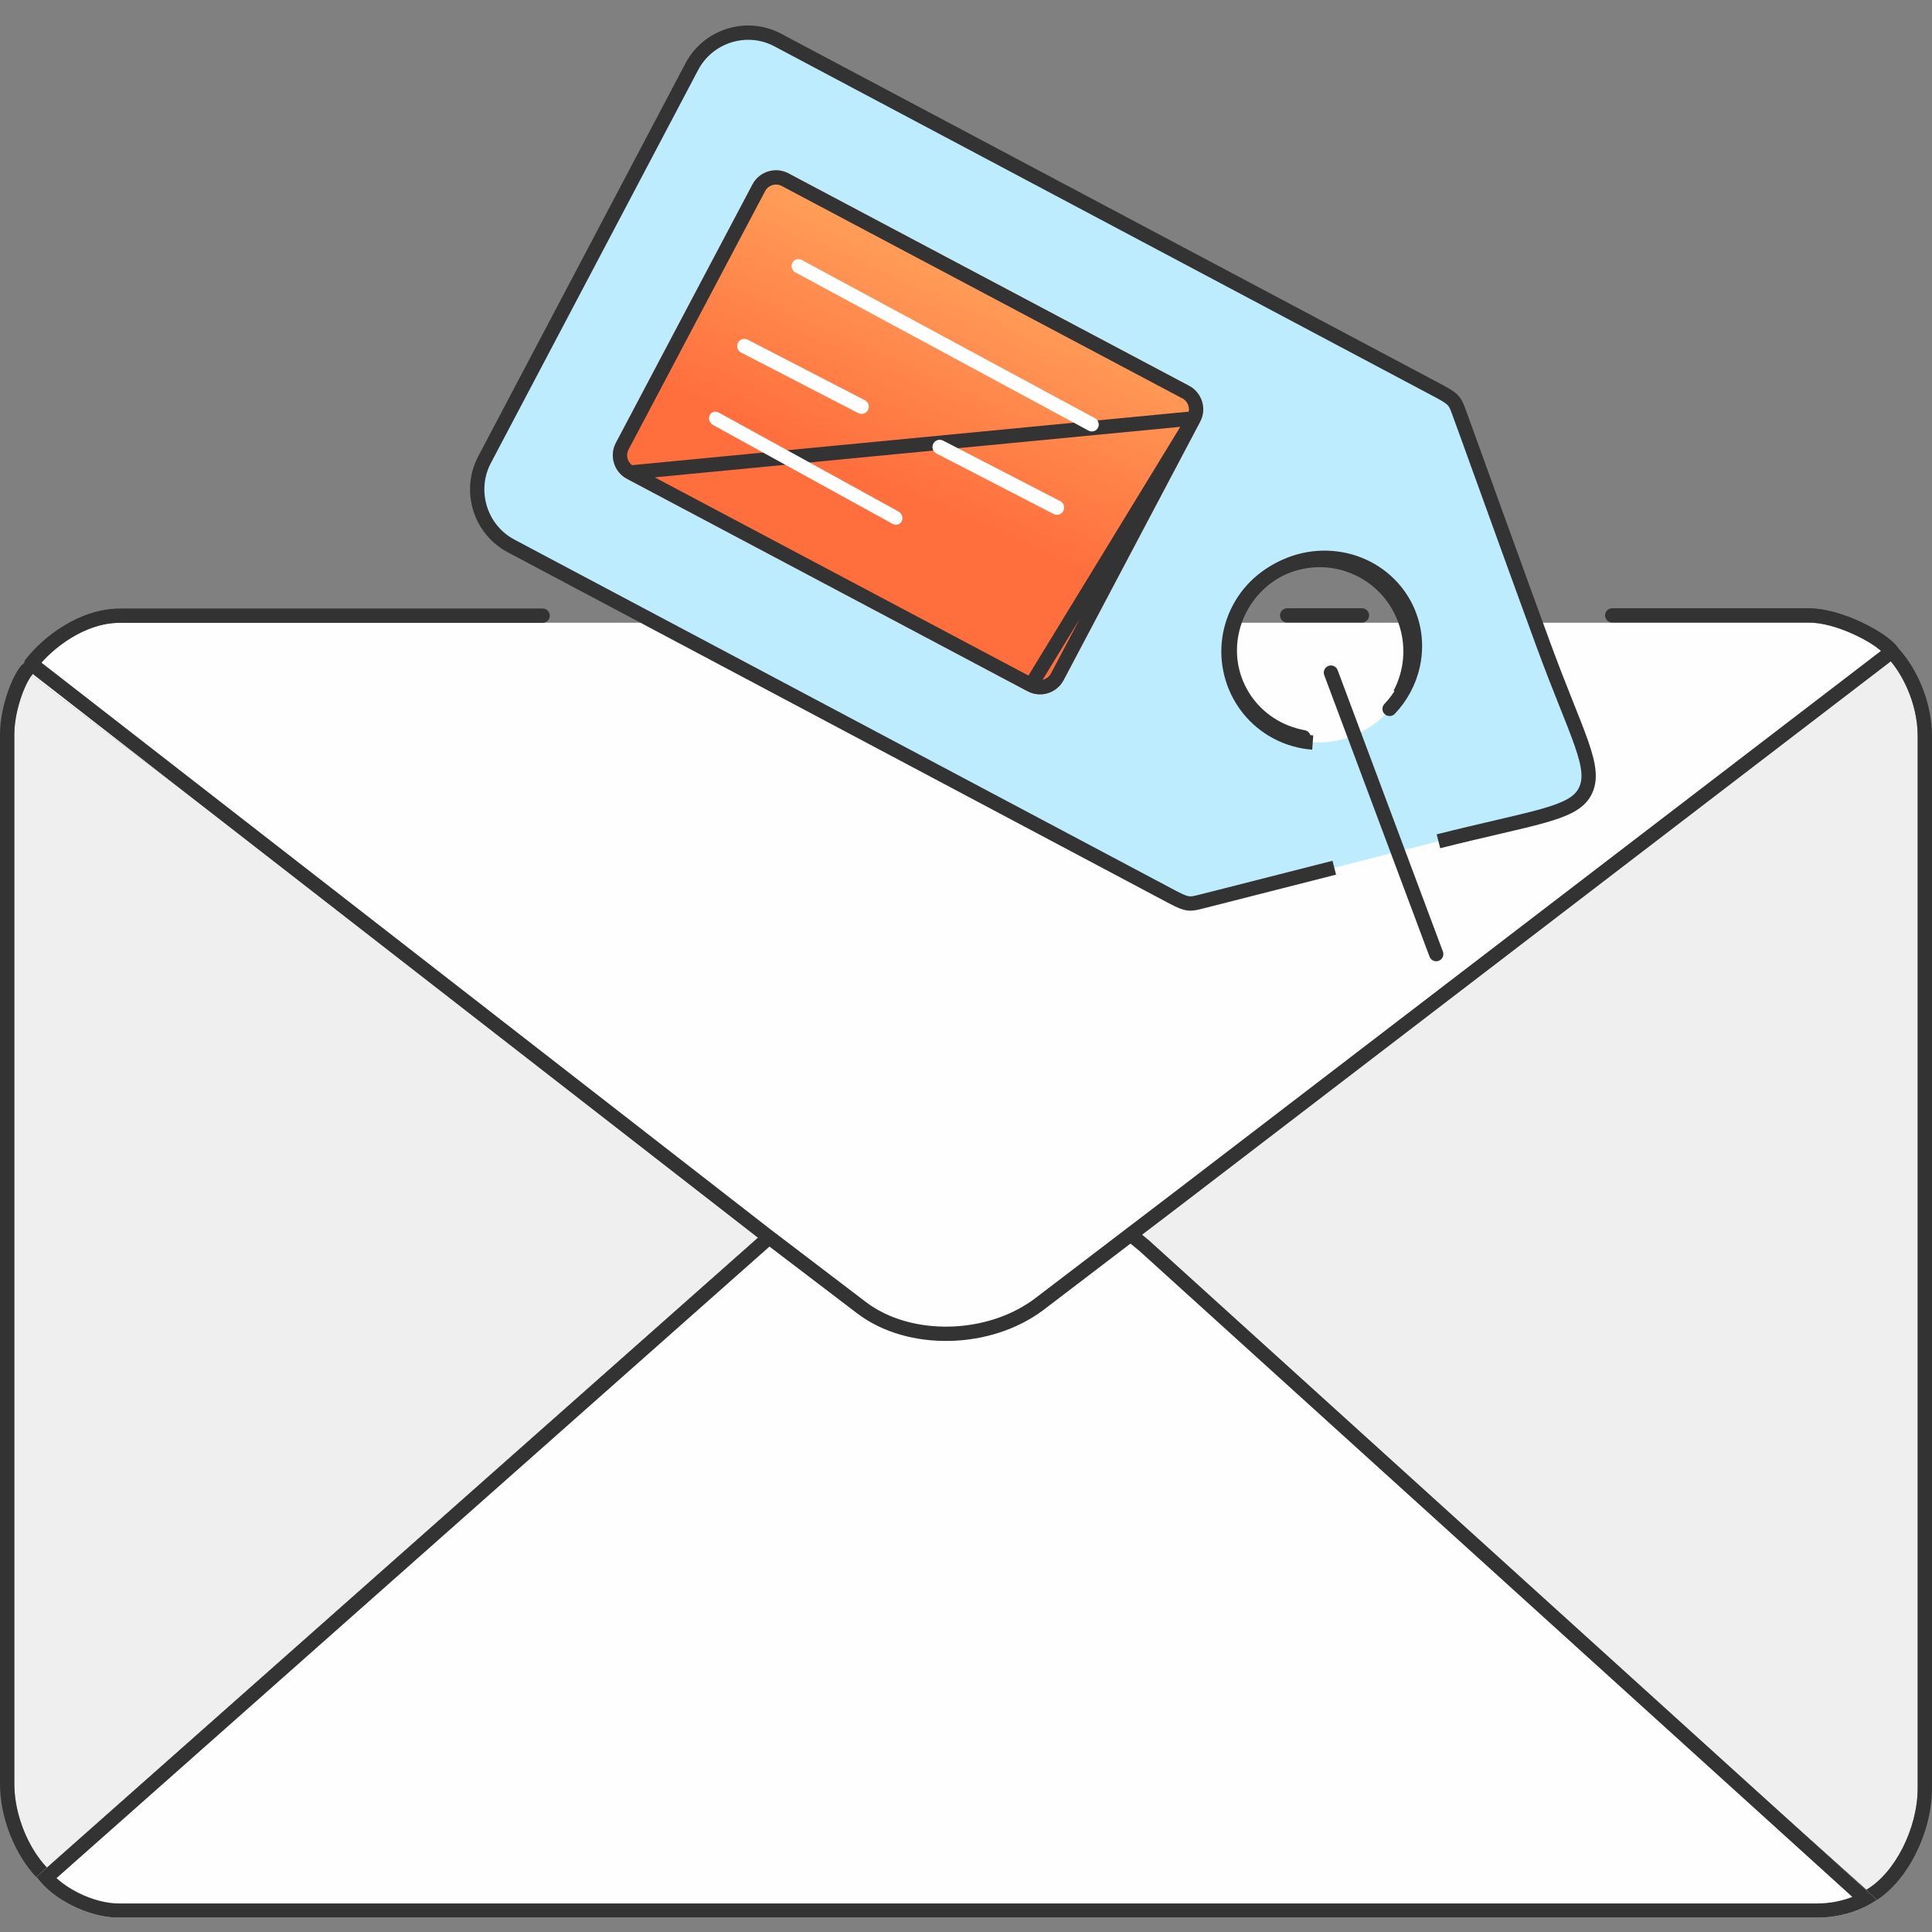 <svg width="135" height="135" viewBox="0 0 135 135" fill="none" xmlns="http://www.w3.org/2000/svg">
<rect x="0" y="0" width="135" height="135" fill="#808080" stroke="none"/>
<g clip-path="url(#clip0_125_3104)">
<path fill-rule="evenodd" clip-rule="evenodd" d="M53.102 85.979L2.211 47.191C1.646 47.942 1 49.799 1 51.3V124.645C1 126.808 1.969 129.121 3.282 130.504L53.341 86.157L53.102 85.979Z" fill="#EFEFEF"/>
<path fill-rule="evenodd" clip-rule="evenodd" d="M1.724 48.074C1.33 48.976 1 50.229 1 51.3V124.646C1 126.444 1.67 128.347 2.651 129.732C2.775 129.907 2.904 130.074 3.037 130.232C3.117 130.326 3.199 130.418 3.282 130.505L53.341 86.157L53.103 85.979L2.211 47.192C2.05 47.407 1.881 47.712 1.724 48.074ZM53.703 85.183L2.82 46.402C2.607 46.241 2.339 46.17 2.074 46.206C1.81 46.243 1.571 46.383 1.41 46.596C1.03 47.101 0.686 47.874 0.439 48.67C0.186 49.481 0 50.423 0 51.3V124.646C0 127.06 1.065 129.618 2.555 131.188C2.926 131.579 3.543 131.606 3.947 131.248L54.006 86.9C54.23 86.701 54.353 86.413 54.34 86.115C54.328 85.817 54.181 85.54 53.941 85.361L53.711 85.19L53.703 85.183Z" fill="#333333"/>
<path fill-rule="evenodd" clip-rule="evenodd" d="M79.144 86.117L130.415 132.046C132.421 130.868 134 127.746 134 124.952V51.434C134 49.042 132.811 46.891 131.872 45.938L131.704 46.056C114.172 59.395 96.667 72.768 79.144 86.117Z" fill="#EFEFEF"/>
<path fill-rule="evenodd" clip-rule="evenodd" d="M78.145 86.078C78.156 85.783 78.3 85.508 78.536 85.328C85.663 79.898 92.788 74.464 99.914 69.029C110.305 61.105 120.696 53.179 131.096 45.267C131.106 45.259 131.116 45.251 131.127 45.244L131.296 45.125C131.696 44.844 132.244 44.893 132.587 45.242C133.688 46.361 135 48.754 135 51.435V124.952C135 126.525 134.559 128.156 133.853 129.552C133.153 130.939 132.143 132.187 130.924 132.903C130.548 133.125 130.071 133.077 129.746 132.786L78.475 86.857C78.254 86.659 78.133 86.374 78.145 86.078ZM131.872 45.938C132.811 46.892 134 49.042 134 51.435V124.952C134 127.747 132.421 130.868 130.415 132.047L79.144 86.118C79.413 85.913 79.683 85.708 79.952 85.503C86.811 80.277 93.668 75.047 100.524 69.818C110.914 61.893 121.304 53.969 131.704 46.057L131.872 45.938Z" fill="#333333"/>
<path fill-rule="evenodd" clip-rule="evenodd" d="M131.149 132.756L80.291 86.675L77.949 84.744L72.928 89.138C69.39 91.879 63.827 92.251 60.478 89.671L54.253 85.343L2.551 131.143C3.625 132.717 6.217 134 8.286 134H126.98C128.46 134 129.989 133.572 131.149 132.756Z" fill="#FEFEFE"/>
<path fill-rule="evenodd" clip-rule="evenodd" d="M73.589 89.885C73.574 89.898 73.559 89.911 73.543 89.923C71.597 91.43 69.12 92.271 66.683 92.393C64.256 92.515 61.787 91.927 59.886 90.472L54.328 86.609L3.952 131.234C4.362 131.612 4.89 131.972 5.493 132.272C6.429 132.737 7.442 133.005 8.286 133.005H126.98C127.825 133.005 128.676 132.845 129.434 132.548L79.635 87.426L77.968 86.052L73.589 89.885ZM77.949 84.744L80.291 86.675L131.149 132.756C130.867 132.954 130.563 133.13 130.244 133.281C129.249 133.755 128.1 134 126.98 134H8.286C6.217 134 3.625 132.717 2.551 131.143L54.253 85.343L60.478 89.671C63.827 92.251 69.39 91.879 72.928 89.138L77.949 84.744Z" fill="#333333"/>
<path fill-rule="evenodd" clip-rule="evenodd" d="M79.154 86.118L82.252 83.757L131.713 46.066L131.882 45.948C131.279 45.077 128.547 43.512 126.403 43.512L8.431 43.512C5.75 43.512 3.522 44.911 2.221 47.212L53.113 85.989L53.351 86.177L60.181 91.381C63.507 93.909 69.097 93.79 72.621 91.104L79.154 86.118Z" fill="#FEFEFE"/>
<path d="M95.167 43H89.943M112.656 43L126.408 43C128.554 43 131.602 44.66 132.206 45.531L132.037 45.649L82.287 83.757L79.189 86.118L72.653 91.104C69.127 93.79 63.535 93.909 60.207 91.381L53.374 86.177L53.135 85.989L2.184 46.383C3.334 44.903 5.727 43.02 8.409 43.02L37.915 43.02" stroke="#333333" stroke-linecap="round" stroke-linejoin="round"/>
<path fill-rule="evenodd" clip-rule="evenodd" d="M82.277 29.224L72.75 46.278C72.272 47.179 71.148 47.527 70.254 47.053L44.391 33.258C43.494 32.78 43.149 31.652 43.622 30.754L53.149 13.7C53.627 12.799 54.751 12.451 55.644 12.925L81.505 26.715C82.405 27.198 82.754 28.323 82.277 29.224ZM89.223 51.164C86.119 49.515 84.939 45.652 86.582 42.536C88.228 39.417 92.078 38.227 95.179 39.872C98.28 41.517 99.463 45.384 97.82 48.5C96.195 51.582 92.261 52.769 89.223 51.164ZM110.73 55.354C111.652 53.667 110.176 51.427 107.809 44.951C105.993 39.997 104.22 35.066 102.427 30.115L101.881 28.617C101.626 27.913 101.411 27.785 100.242 27.166L54.346 2.796C52.19 1.649 49.489 2.487 48.343 4.653L33.86 32.117C32.714 34.283 33.545 36.994 35.701 38.141L81.594 62.506C82.767 63.13 82.993 63.236 83.715 63.053L85.257 62.664C87.921 61.99 90.578 61.307 93.234 60.632C95.664 60.014 98.081 59.392 100.513 58.785C107.181 57.106 109.894 56.885 110.73 55.354Z" fill="#BDECFF"/>
<path d="M91.728 51.885C90.876 51.823 90.027 51.588 89.223 51.164C86.119 49.515 84.939 45.652 86.582 42.536C88.228 39.417 92.078 38.227 95.179 39.872C98.28 41.517 99.463 45.384 97.82 48.5M93.234 60.632C90.578 61.307 87.921 61.99 85.257 62.664L83.715 63.053C82.993 63.236 82.767 63.13 81.594 62.506L35.701 38.141C33.545 36.994 32.714 34.283 33.86 32.117L48.343 4.653C49.489 2.487 52.19 1.649 54.346 2.796L100.242 27.166C101.411 27.785 101.626 27.913 101.881 28.617L102.427 30.115C104.22 35.066 105.993 39.997 107.809 44.951C110.176 51.427 111.652 53.667 110.73 55.354C109.894 56.885 107.181 57.106 100.513 58.785" stroke="#333333"/>
<path d="M91.082 51.516C87.582 50.88 85.342 47.582 86.071 44.152C86.804 40.718 90.233 38.451 93.723 39.081C97.222 39.716 99.466 43.01 98.734 46.444C98.479 47.641 97.899 48.696 97.1 49.534" stroke="#333333" stroke-linecap="round"/>
<path fill-rule="evenodd" clip-rule="evenodd" d="M92.825 46.531C93.084 46.435 93.372 46.566 93.468 46.825L100.825 66.494C100.922 66.752 100.791 67.04 100.532 67.137C100.274 67.234 99.985 67.103 99.889 66.844L92.532 47.175C92.435 46.916 92.566 46.628 92.825 46.531Z" fill="#333333"/>
<path fill-rule="evenodd" clip-rule="evenodd" d="M83.863 29.466L79.09 38.499L74.316 47.533C73.837 48.435 72.709 48.782 71.811 48.307L43.809 33.459C42.907 32.979 42.559 31.849 43.033 30.95L52.581 12.882C53.06 11.98 54.184 11.636 55.086 12.109L83.088 26.957C83.99 27.437 84.342 28.564 83.863 29.466Z" fill="url(#paint0_linear_125_3104)"/>
<path d="M83.421 29.232L83.422 29.231C83.769 28.576 83.515 27.75 82.854 27.398C82.853 27.398 82.853 27.398 82.853 27.398L54.855 12.552C54.854 12.552 54.854 12.552 54.853 12.551C54.193 12.207 53.372 12.459 53.023 13.116C53.023 13.116 53.023 13.117 53.023 13.117L43.476 31.183C43.131 31.837 43.384 32.666 44.043 33.017L83.421 29.232ZM83.421 29.232L78.647 38.266L73.874 47.299C73.524 47.958 72.698 48.211 72.045 47.865L83.421 29.232ZM72.044 47.865L44.044 33.017L72.044 47.865Z" stroke="#333333"/>
<path fill-rule="evenodd" clip-rule="evenodd" d="M76.72 29.89C76.596 30.13 76.3 30.218 76.059 30.089L55.577 19.034C55.336 18.904 55.242 18.604 55.366 18.364C55.49 18.125 55.786 18.036 56.027 18.166L76.51 29.221C76.75 29.351 76.845 29.65 76.72 29.89Z" fill="white"/>
<path fill-rule="evenodd" clip-rule="evenodd" d="M63.014 36.414C62.902 36.654 62.614 36.74 62.371 36.606L49.827 29.698C49.583 29.564 49.475 29.261 49.587 29.02C49.698 28.78 49.986 28.694 50.23 28.829L62.774 35.736C63.017 35.87 63.125 36.174 63.014 36.414Z" fill="white"/>
<path fill-rule="evenodd" clip-rule="evenodd" d="M74.303 35.699C74.174 35.947 73.868 36.045 73.62 35.916L65.431 31.686C65.183 31.557 65.086 31.252 65.214 31.004C65.343 30.756 65.649 30.658 65.897 30.787L74.086 35.017C74.334 35.146 74.431 35.451 74.303 35.699ZM60.654 28.648C60.525 28.896 60.219 28.993 59.971 28.865L51.782 24.634C51.534 24.506 51.437 24.201 51.566 23.952C51.694 23.704 52 23.607 52.248 23.735L60.437 27.966C60.685 28.094 60.782 28.399 60.654 28.648Z" fill="white"/>
</g>
<defs>
<linearGradient id="paint0_linear_125_3104" x1="76.692" y1="7.614" x2="64.456" y2="34.958" gradientUnits="userSpaceOnUse">
<stop stop-color="#FFC671"/>
<stop offset="1" stop-color="#FF6F3D"/>
</linearGradient>
<clipPath id="clip0_125_3104">
<rect width="135" height="135" fill="white"/>
</clipPath>
</defs>
</svg>
